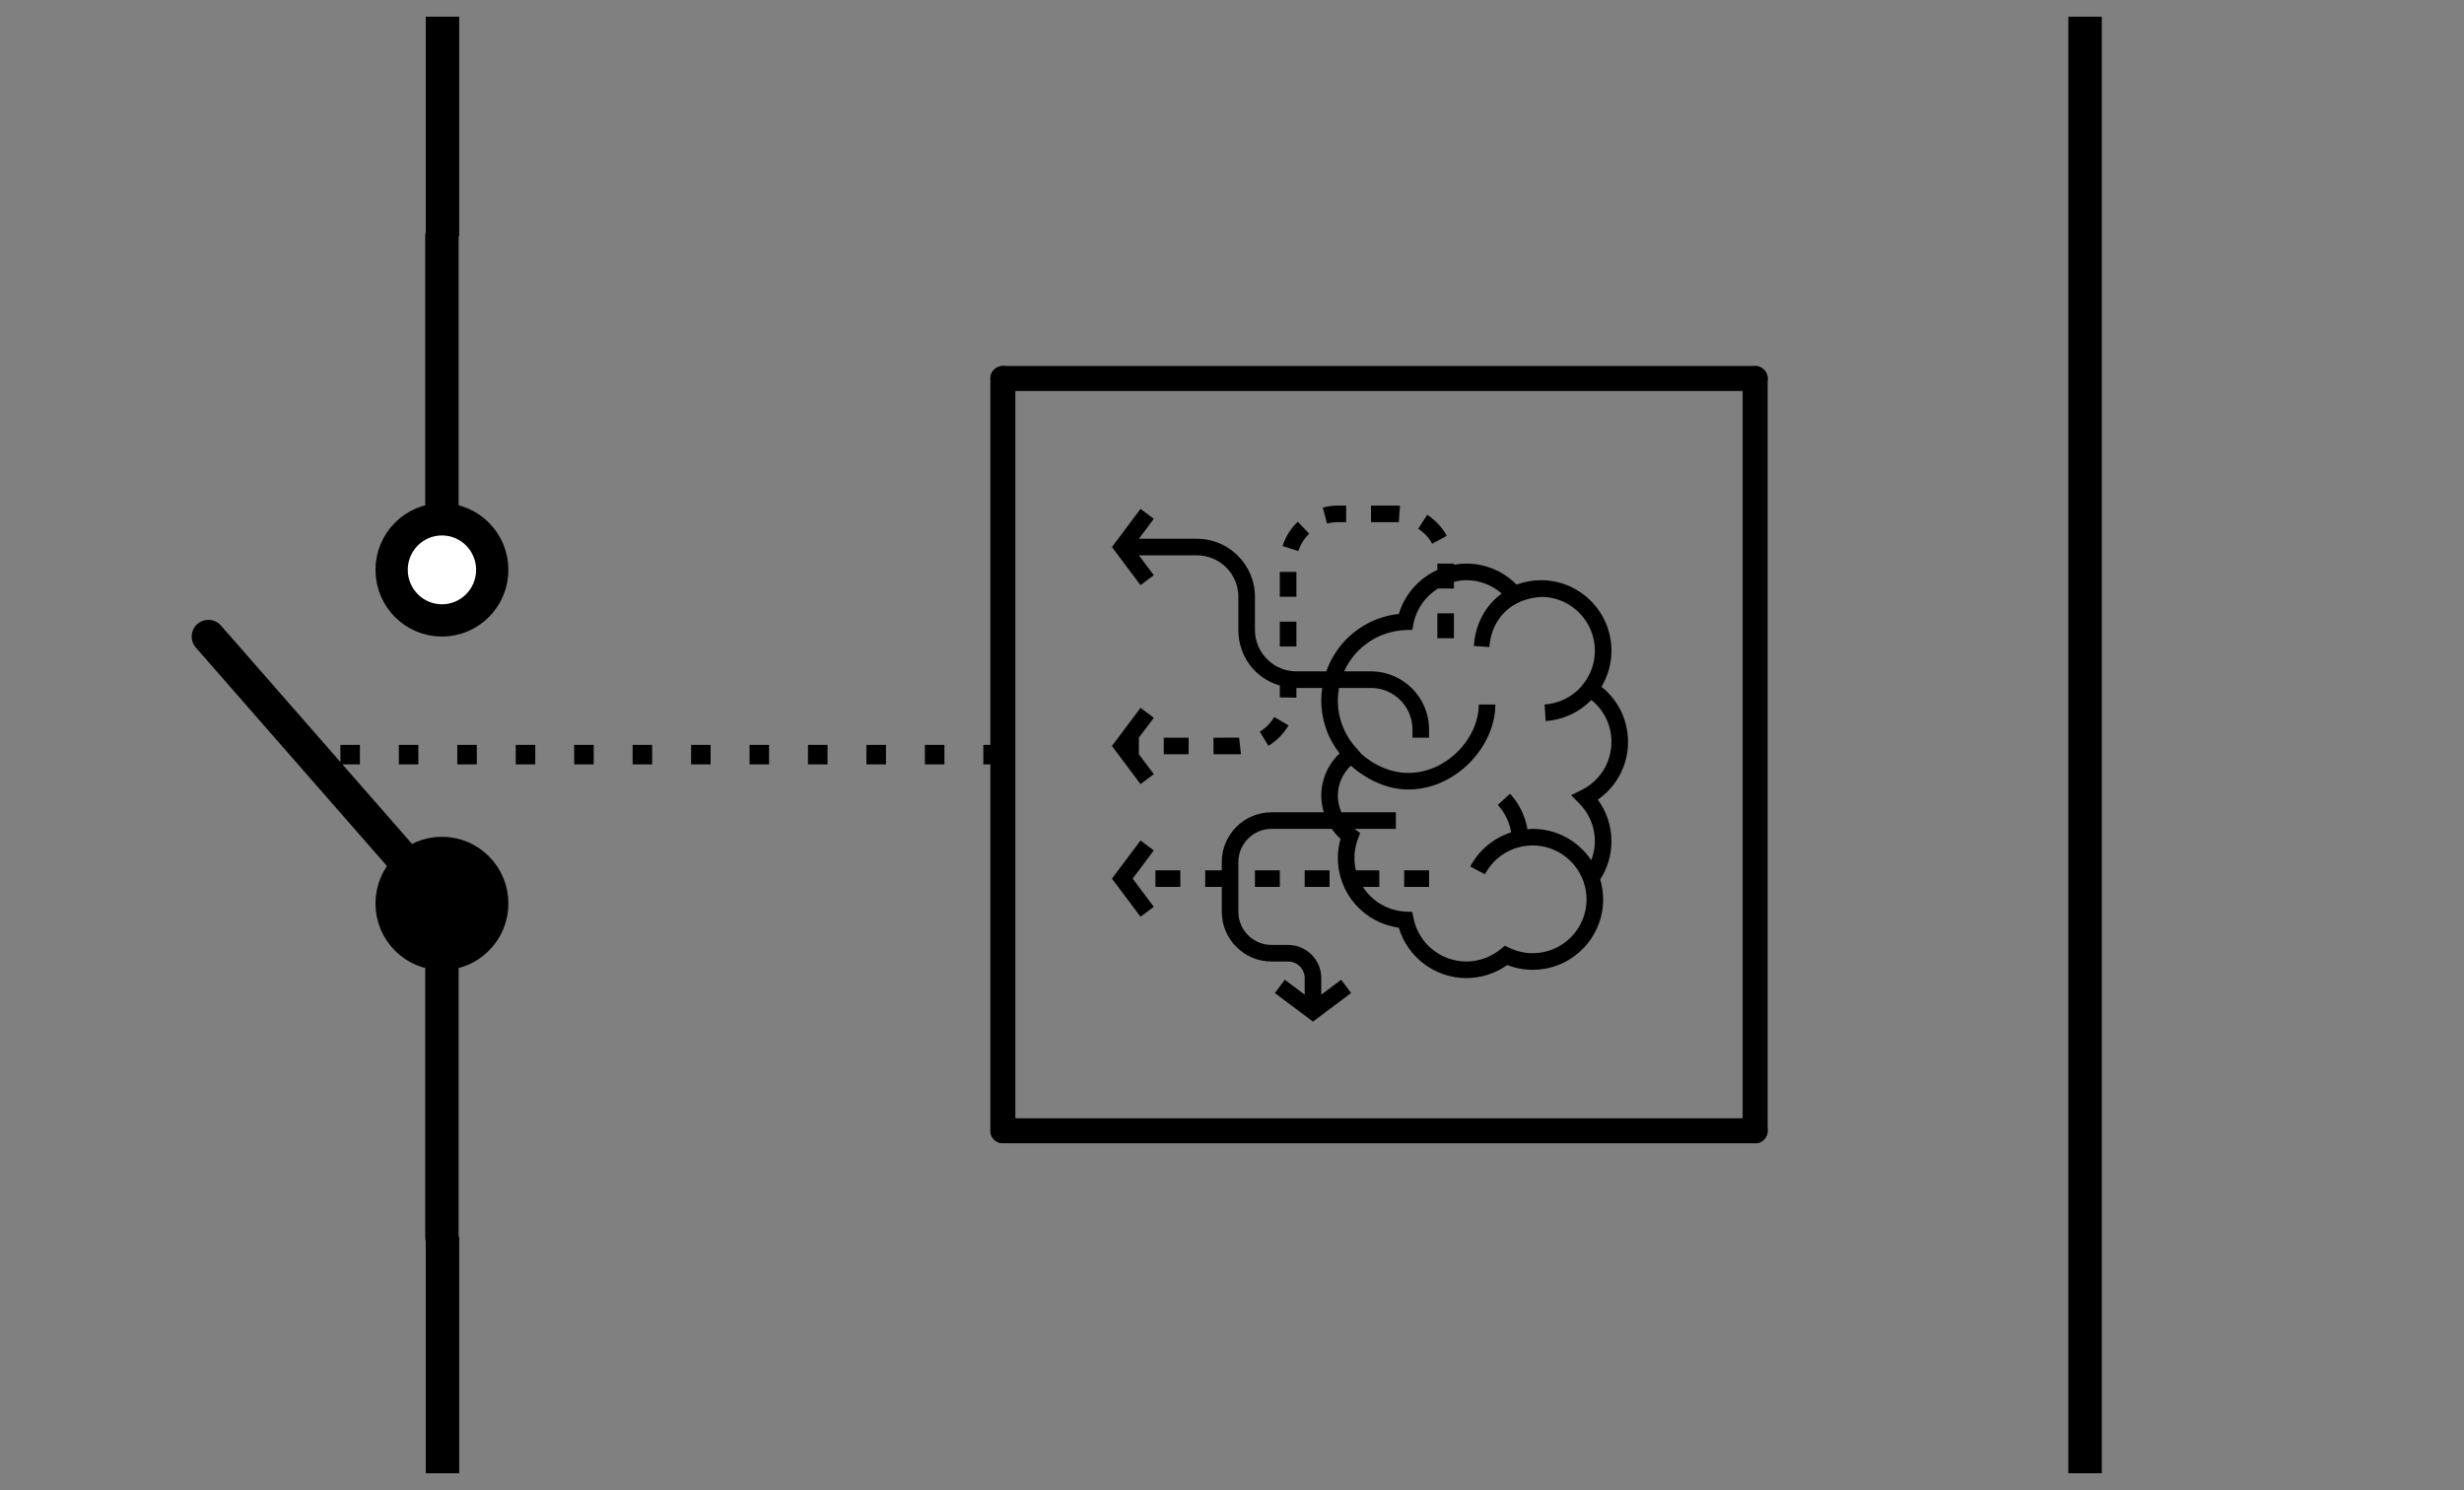 <?xml version="1.0" encoding="UTF-8" standalone="no"?>
<!-- Created with Inkscape (http://www.inkscape.org/) -->

<svg
   width="19.813mm"
   height="11.983mm"
   viewBox="0 0 19.813 11.983"
   version="1.1"
   id="svg1"
   inkscape:export-filename="mgcc.svg"
   inkscape:export-xdpi="96"
   inkscape:export-ydpi="96"
   sodipodi:docname="mgcc.svg"
   inkscape:version="1.3 (0e150ed6c4, 2023-07-21)"
   xmlns:inkscape="http://www.inkscape.org/namespaces/inkscape"
   xmlns:sodipodi="http://sodipodi.sourceforge.net/DTD/sodipodi-0.dtd"
   xmlns="http://www.w3.org/2000/svg"
   xmlns:svg="http://www.w3.org/2000/svg">
  <rect x="0" y="0" width="19.813" height="11.983" fill="#808080" stroke="none"/>
  <sodipodi:namedview
     id="namedview1"
     pagecolor="#ffffff"
     bordercolor="#000000"
     borderopacity="0.25"
     inkscape:showpageshadow="2"
     inkscape:pageopacity="0.0"
     inkscape:pagecheckerboard="0"
     inkscape:deskcolor="#d1d1d1"
     inkscape:document-units="mm"
     inkscape:zoom="34.037711"
     inkscape:cx="33.154404"
     inkscape:cy="40.528578"
     inkscape:window-width="1920"
     inkscape:window-height="1009"
     inkscape:window-x="1912"
     inkscape:window-y="-8"
     inkscape:window-maximized="1"
     inkscape:current-layer="layer1" />
  <defs
     id="defs1" />
  <g
     inkscape:label="Camada 1"
     inkscape:groupmode="layer"
     id="layer1"
     transform="translate(-28.432,-108.681)">
    <g
       id="use10047"
       transform="matrix(0,-1.014,1.014,0,-51.859,149.483)"
       inkscape:export-filename=".\mgcc.svg"
       inkscape:export-xdpi="96"
       inkscape:export-ydpi="96">
      <title
         id="title2">Switch</title>
      <path
         style="fill:none;stroke:#000000;stroke-width:0.265;stroke-linecap:round;stroke-linejoin:round;stroke-miterlimit:4;stroke-dasharray:none;stroke-opacity:1"
         d="m 30.427,82.687 h 2.646"
         id="path2"
         inkscape:connector-curvature="0"
         sodipodi:nodetypes="cc" />
      <path
         style="fill:none;stroke:#000000;stroke-width:0.265;stroke-linecap:round;stroke-linejoin:round;stroke-miterlimit:4;stroke-dasharray:none;stroke-opacity:1"
         d="m 35.719,82.687 h 2.646"
         id="path3"
         inkscape:connector-curvature="0"
         sodipodi:nodetypes="cc" />
      <ellipse
         style="opacity:1;fill:#000000;fill-opacity:1;stroke:#000000;stroke-width:0.256;stroke-linecap:round;stroke-linejoin:round;stroke-miterlimit:4;stroke-dasharray:none;stroke-dashoffset:0;stroke-opacity:1;paint-order:normal"
         id="ellipse3"
         cx="33.073"
         cy="82.687"
         rx="0.401"
         ry="0.399" />
      <ellipse
         style="opacity:1;fill:#ffffff;fill-opacity:1;stroke:#000000;stroke-width:0.256;stroke-linecap:round;stroke-linejoin:round;stroke-miterlimit:4;stroke-dasharray:none;stroke-dashoffset:0;stroke-opacity:1;paint-order:normal"
         id="ellipse4"
         cx="35.719"
         cy="82.687"
         rx="0.401"
         ry="0.399" />
      <path
         style="fill:none;stroke:#000000;stroke-width:0.265;stroke-linecap:round;stroke-linejoin:round;stroke-miterlimit:4;stroke-dasharray:none;stroke-opacity:1"
         d="m 33.073,82.687 2.117,-1.852"
         id="path4"
         inkscape:connector-curvature="0"
         sodipodi:nodetypes="cc" />
      <title
         id="title4">Switch</title>
    </g>
    <g
       id="g12"
       transform="matrix(0,-0.014,0.014,0,37.373,116.897)">
      <g
         id="g11">
        <g
           id="g10">
          <path
             d="M 277.381,48.81 V 15.476 l 11.429,8.571 5.714,-7.619 L 272.619,0 l -21.905,16.429 5.714,7.619 11.429,-8.571 V 48.81 c 0,13.129 -10.681,23.81 -23.81,23.81 H 225 c -15.067,0 -27.814,9.524 -31.929,23.81 h -6.819 l -0.176,9.524 h 5.59 v 14.843 c -2.338,-0.333 -4.71,-0.557 -7.143,-0.557 -11.076,0 -21.724,3.7 -30.467,10.51 -6.252,-6.652 -15.01,-10.51 -24.295,-10.51 -3.262,0 -6.462,0.519 -9.524,1.438 v -30.01 c 0,-15.757 -12.814,-28.571 -28.571,-28.571 H 86.904 V 53.573 H 77.38 v 9.524 H 63.095 c -15.757,0 -28.571,12.814 -28.571,28.571 v 9.524 c 0,5.252 -4.271,9.524 -9.524,9.524 H 15.476 L 24.047,99.287 16.428,93.573 0,115.476 l 16.429,21.905 7.619,-5.714 -8.571,-11.429 H 25 c 10.505,0 19.048,-8.543 19.048,-19.048 v -9.524 c 0,-10.505 8.543,-19.048 19.048,-19.048 h 28.571 c 10.505,0 19.048,8.543 19.048,19.048 v 34.619 c -2.071,1.448 -4,3.11 -5.714,5.014 -3.586,-1.024 -7.262,-1.538 -10.952,-1.538 -20.429,0 -37.386,15.105 -40.062,34.995 C 36.995,169.781 25,185.567 25,203.571 c 0,8.429 2.652,16.662 7.519,23.49 -1.833,4.681 -2.757,9.581 -2.757,14.605 0,22.319 18.157,40.476 40.476,40.476 1.805,0 3.571,-0.162 5.314,-0.39 0.329,-0.043 0.657,-0.1 0.986,-0.152 1.762,-0.276 3.495,-0.643 5.181,-1.143 6.548,4.229 14.048,6.448 21.852,6.448 8.729,0 17.043,-2.748 23.943,-7.838 7.505,10.838 19.757,17.362 33.2,17.362 12.486,0 23.986,-5.629 31.633,-15.271 6.262,3.776 13.343,5.748 20.748,5.748 22.319,0 40.476,-18.157 40.476,-40.476 0,-4.819 -0.852,-9.524 -2.533,-14.029 7.7,-7.59 12.057,-17.91 12.057,-28.829 0,-2.429 -0.238,-4.814 -0.657,-7.143 h 0.657 v -9.524 h -3.638 c -4.771,-10.486 -13.886,-18.729 -25.276,-22.119 -2.095,-19.519 -15.233,-35.438 -32.99,-41.676 v -17.157 c 0,-13.129 10.681,-23.81 23.81,-23.81 h 19.048 c 18.375,0 33.332,-14.957 33.332,-33.333 z m -52.462,119.938 0.133,3.757 3.686,0.738 c 8.567,1.719 15.667,6.981 20.067,14.024 v 9.162 h 3.814 c 0.562,2.314 0.952,4.686 0.952,7.143 0,7.562 -2.767,14.714 -7.662,20.314 -6.848,-9.429 -17.69,-15.195 -30.124,-16.019 l -0.624,8.91 c 15.819,1.043 28.257,12.452 28.829,30.729 -0.571,16.567 -14.19,29.876 -30.895,29.876 -6.933,0 -13.51,-2.271 -19.014,-6.567 l -1.9,-1.486 c -5.867,-5.343 -9.467,-12.752 -10.005,-20.838 l -9.505,0.633 c 0.671,10.081 5.033,19.343 12.105,26.243 -5.848,7.29 -14.586,11.538 -24.062,11.538 -11.824,0 -22.448,-6.61 -27.714,-17.252 l -2.933,-5.919 -4.69,4.662 c -5.838,5.79 -13.581,8.986 -21.805,8.986 -3.767,0 -7.414,-0.752 -10.876,-2.067 10.857,-7.267 18.019,-19.633 18.019,-33.648 0,-1.014 -0.133,-2 -0.205,-3 7.576,-1.314 14.657,-4.743 20.405,-10.014 l -6.438,-7.024 c -4.438,4.067 -9.905,6.695 -15.762,7.676 -3.186,-9.943 -10.081,-18.443 -19.643,-23.481 l -4.438,8.429 c 10.214,5.386 16.557,15.886 16.557,27.414 0,13.362 -8.529,24.738 -20.414,29.067 -1.676,0.605 -3.376,1.062 -5.086,1.376 -0.114,0.019 -0.229,0.033 -0.343,0.052 -1.7,0.29 -3.405,0.457 -5.11,0.457 -17.067,0 -30.952,-13.886 -30.952,-30.952 0,-4.581 1.014,-9.033 3.014,-13.248 l 1.305,-2.743 -1.943,-2.343 c -4.605,-5.543 -7.138,-12.557 -7.138,-19.762 0,-14.695 10.443,-27.457 24.829,-30.343 l 3.652,-0.729 0.171,-3.714 c 0.486,-10.41 6.038,-19.39 14.205,-24.624 v 9.41 h 9.524 v -13.424 c 2.295,-0.543 4.681,-0.862 7.143,-0.862 3.681,0 7.352,0.681 10.895,2.019 l 3.405,1.286 2.133,-2.943 c 0.071,-0.1 0.157,-0.186 0.233,-0.286 v 23.733 h 9.524 v -31.276 c 2.976,-1.314 6.205,-2.057 9.524,-2.057 6.59,0 12.786,2.748 17.243,7.452 -7.981,9.081 -13.671,20.838 -13.671,33.024 0,27.571 25,50 48.81,50 v -9.524 c -19.048,0 -39.286,-18.157 -39.286,-40.476 0,-9.938 4.286,-19.529 10.838,-26.905 l 2.729,-2.319 c 7.6,-7.257 17.624,-11.252 27.952,-11.252 2.443,0 4.971,0.243 7.29,0.657 v 18.39 c 0,13.129 -10.681,23.81 -23.81,23.81 h -4.762 v 9.524 h 4.762 c 18.376,0 33.333,-14.957 33.333,-33.333 v -15.448 c 13.577,6.12 23.148,19.482 23.729,35.387 z"
             id="path1" />
          <rect
             x="220.238"
             y="186.905"
             width="14.286"
             height="9.524"
             id="rect1" />
          <rect
             x="244.048"
             y="96.429"
             width="14.286"
             height="9.524"
             id="rect2" />
          <path
             d="m 170.176,101.424 4.8,-8.224 c -3.438,-2.01 -6.352,-4.867 -8.429,-8.271 l -8.129,4.957 c 2.896,4.747 6.958,8.738 11.758,11.538 z"
             id="path2-7" />
          <path
             d="m 153.57,72.619 v 0 c 0.001,0.495 0.011,0.99 0.034,1.486 l 9.514,-1.057 -0.024,-14.714 h -9.524 z"
             id="path3-7" />
          <rect
             x="153.571"
             y="29.762"
             width="9.524"
             height="14.286"
             id="rect3" />
          <path
             d="m 274.49,183.981 4.586,8.343 c 4.867,-2.676 9.033,-6.562 12.052,-11.233 l -8.01,-5.162 c -2.156,3.342 -5.142,6.128 -8.628,8.052 z"
             id="path4-5" />
          <path
             d="m 286.905,163.095 c 0,0.562 -0.019,1.119 -0.062,1.681 l 9.505,0.662 c 0.052,-0.776 0.081,-1.557 0.081,-2.343 V 148.81 h -9.524 z"
             id="path5-2" />
          <rect
             x="215.476"
             y="96.429"
             width="14.286"
             height="9.524"
             id="rect5" />
          <path
             d="m 295.276,121.095 -9.19,2.481 c 0.543,2.014 0.819,4.095 0.819,6.186 v 4.762 h 9.524 v -4.762 c 0,-2.929 -0.386,-5.848 -1.153,-8.667 z"
             id="path6-6" />
          <path
             d="m 287.162,106.743 c -3.857,-4.033 -8.686,-7.057 -13.971,-8.748 l -2.9,9.067 c 3.771,1.21 7.229,3.376 9.99,6.262 z"
             id="path7-9" />
          <polygon
             points="136.429,16.429 142.143,24.048 153.571,15.476 163.095,15.476 174.524,24.048 180.238,16.429 158.333,0 "
             id="polygon7" />
          <rect
             x="77.381"
             y="25"
             width="9.524"
             height="14.286"
             id="rect7" />
          <rect
             x="77.381"
             y="110.714"
             width="9.524"
             height="14.286"
             id="rect8" />
          <rect
             x="77.381"
             y="82.143"
             width="9.524"
             height="14.286"
             id="rect9" />
          <rect
             x="77.381"
             y="167.857"
             width="9.524"
             height="14.286"
             id="rect10" />
          <polygon
             points="104.048,16.429 82.143,0 60.238,16.429 65.952,24.048 82.143,11.905 98.333,24.048 "
             id="polygon10" />
        </g>
      </g>
    </g>
    <path
       style="clip-rule:evenodd;fill:none;fill-rule:evenodd;stroke:#000000;stroke-width:0.201;stroke-linecap:round;stroke-linejoin:miter;stroke-dasharray:none;stroke-opacity:1;image-rendering:optimizeQuality;shape-rendering:geometricPrecision;text-rendering:geometricPrecision"
       d="m 42.545,117.775 v -6.049"
       id="path102-3"
       inkscape:connector-curvature="0" />
    <path
       style="clip-rule:evenodd;fill:none;fill-rule:evenodd;stroke:#000000;stroke-width:0.201;stroke-linecap:round;stroke-linejoin:miter;stroke-dasharray:none;stroke-opacity:1;image-rendering:optimizeQuality;shape-rendering:geometricPrecision;text-rendering:geometricPrecision"
       d="m 36.496,111.725 v 6.049"
       id="path103-9"
       inkscape:connector-curvature="0" />
    <path
       style="clip-rule:evenodd;fill:none;fill-rule:evenodd;stroke:#000000;stroke-width:0.201;stroke-linecap:round;stroke-linejoin:miter;stroke-dasharray:none;stroke-opacity:1;image-rendering:optimizeQuality;shape-rendering:geometricPrecision;text-rendering:geometricPrecision"
       d="M 42.545,111.725 H 36.496"
       id="path104-6"
       inkscape:connector-curvature="0" />
    <path
       style="clip-rule:evenodd;fill:none;fill-rule:evenodd;stroke:#000000;stroke-width:0.201;stroke-linecap:round;stroke-linejoin:miter;stroke-dasharray:none;stroke-opacity:1;image-rendering:optimizeQuality;shape-rendering:geometricPrecision;text-rendering:geometricPrecision"
       d="M 42.545,117.775 H 36.496"
       id="path105-8"
       inkscape:connector-curvature="0" />
    <path
       style="fill:#000000;fill-rule:evenodd;stroke:#000000;stroke-width:0.157;stroke-linejoin:round;stroke-miterlimit:10;stroke-dasharray:0.157, 0.313;stroke-dashoffset:0;paint-order:stroke fill markers"
       d="M 36.496,114.75 H 31.051"
       id="path9" />
    <path
       style="fill:none;fill-rule:evenodd;stroke:#000000;stroke-width:0.269;stroke-linejoin:round;stroke-miterlimit:10;stroke-dasharray:none;stroke-dashoffset:0;paint-order:stroke fill markers"
       d="m 31.99,118.628 v 1.901"
       id="path5" />
    <path
       style="fill:none;fill-rule:evenodd;stroke:#000000;stroke-width:0.269;stroke-linejoin:round;stroke-miterlimit:10;stroke-dasharray:none;stroke-dashoffset:0;paint-order:stroke fill markers"
       d="m 31.99,110.579 v -1.764"
       id="path6" />
    <path
       style="fill:none;fill-rule:evenodd;stroke:#000000;stroke-width:0.269;stroke-linejoin:round;stroke-miterlimit:10;stroke-dasharray:none;stroke-dashoffset:0;paint-order:stroke fill markers"
       d="M 45.198,120.529 V 108.815"
       id="path7" />
  </g>
</svg>
